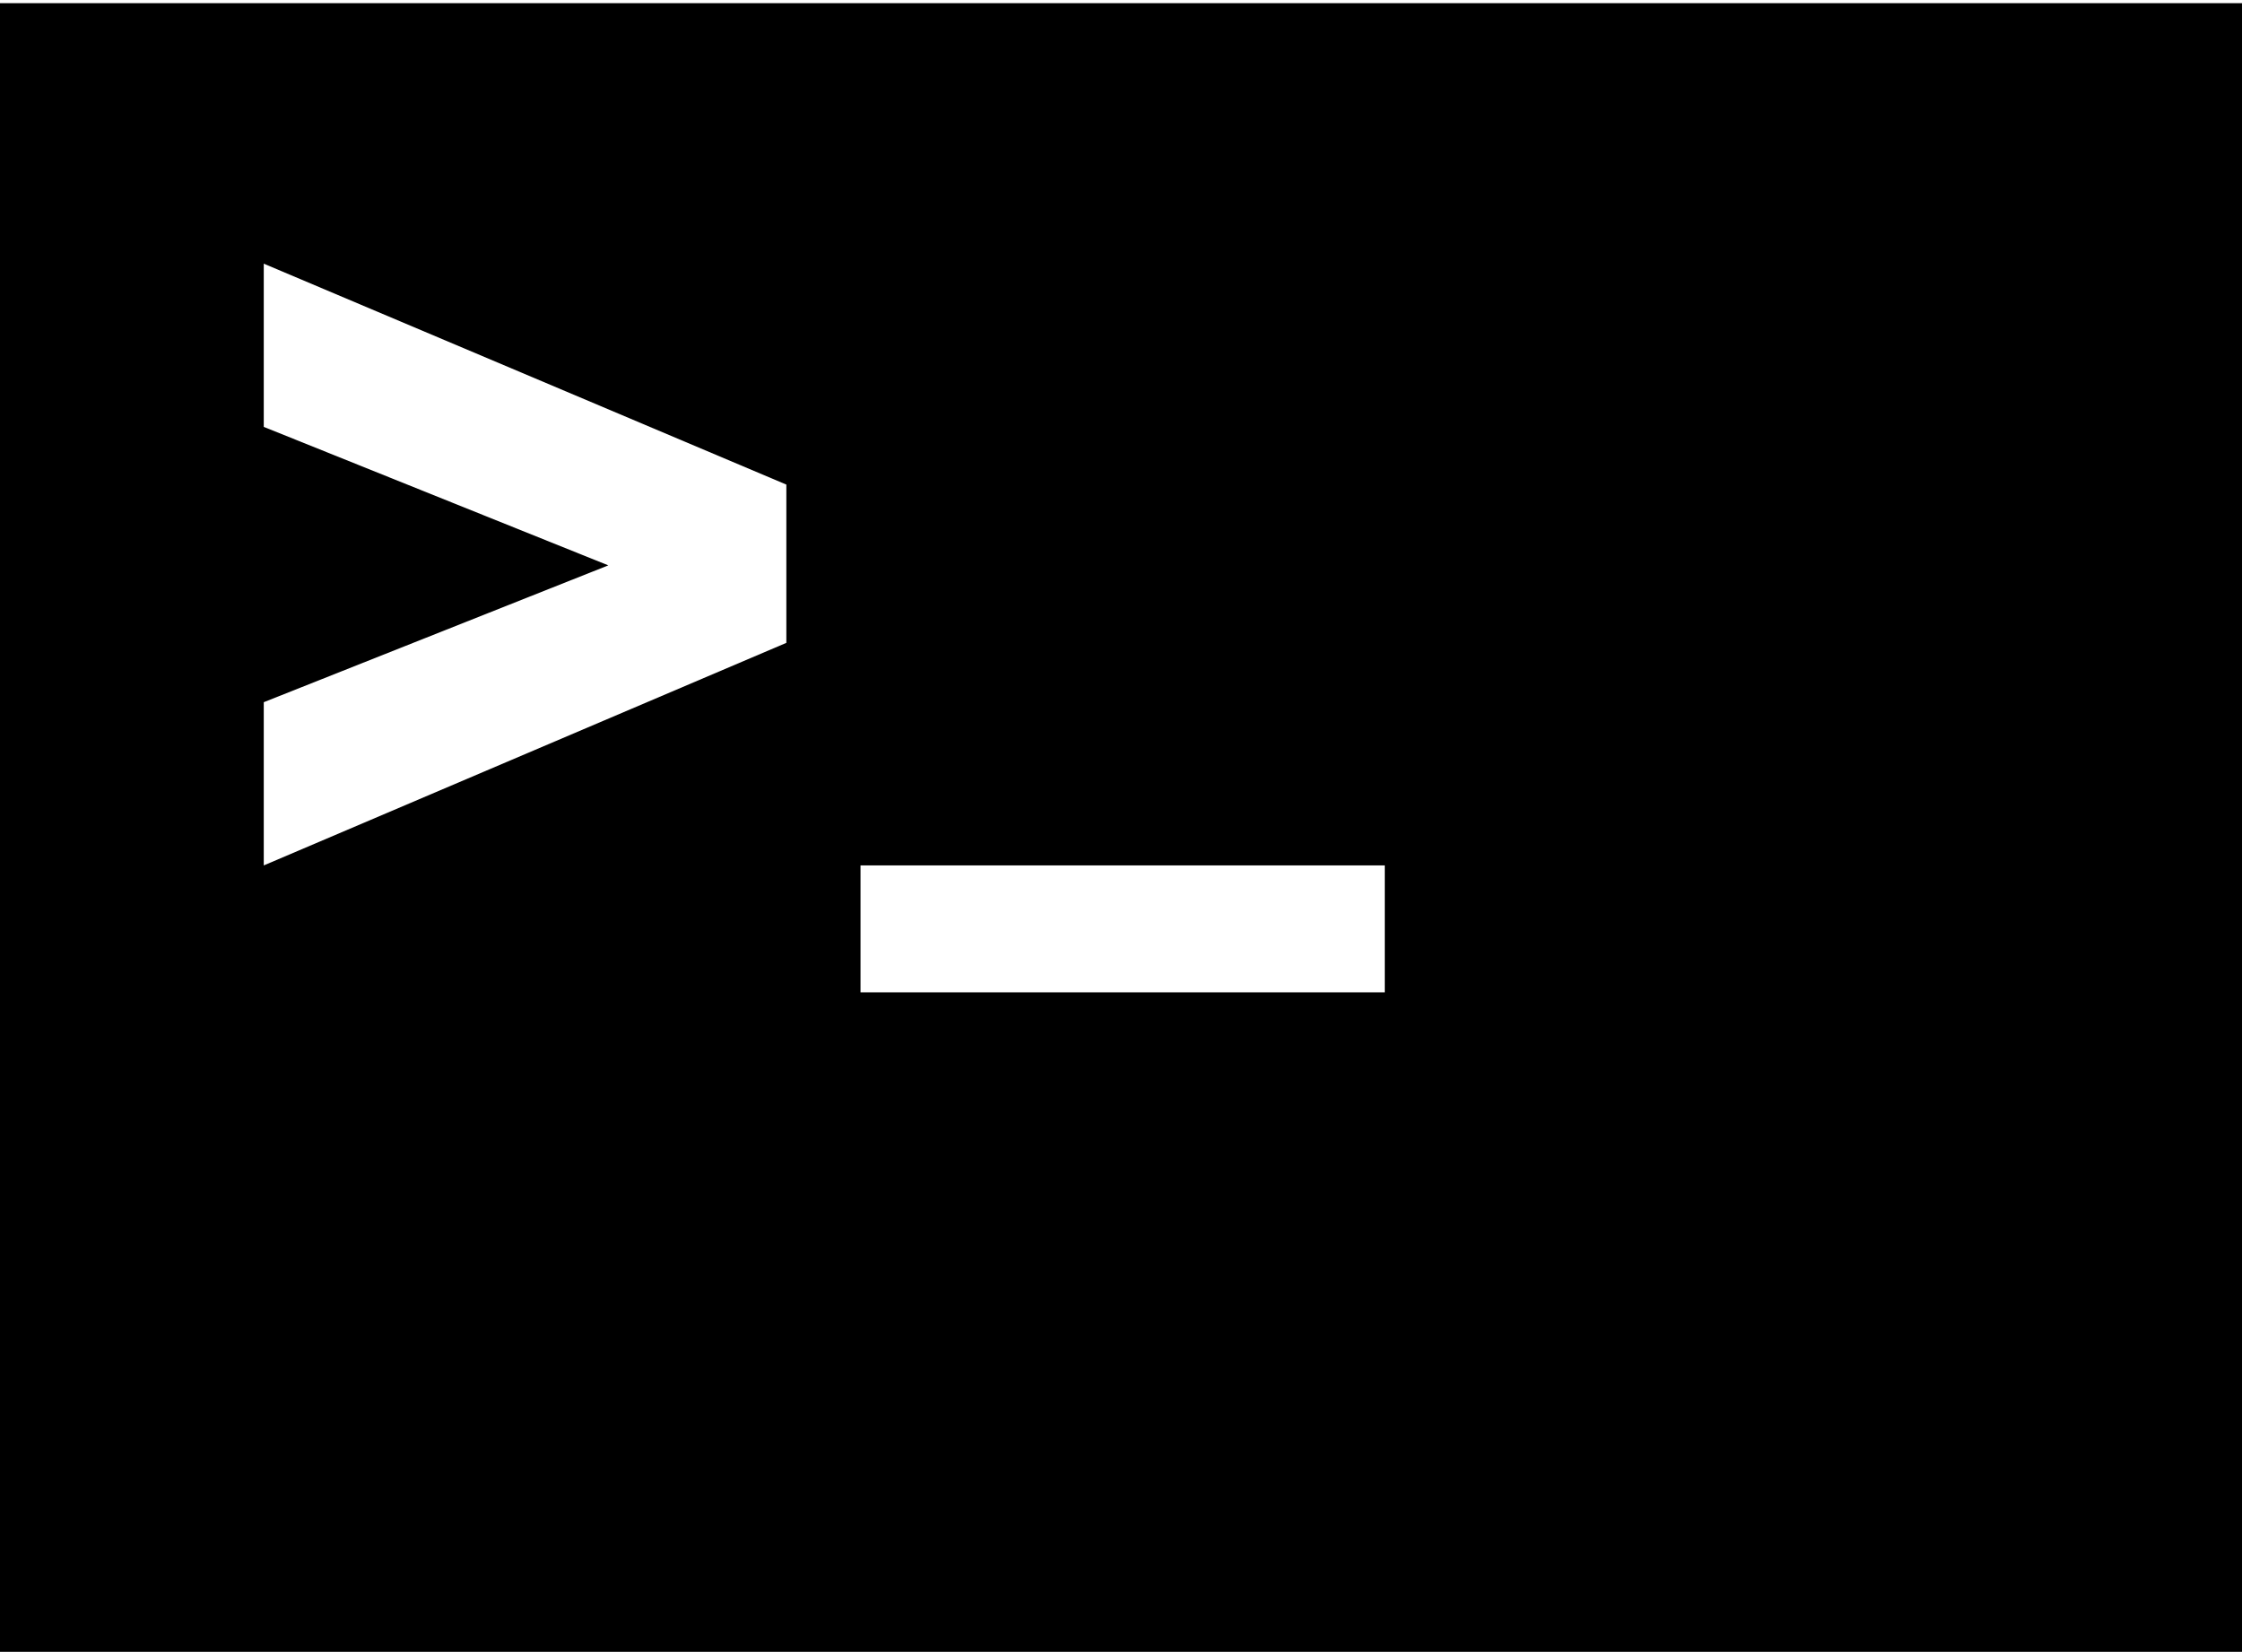 <svg xmlns="http://www.w3.org/2000/svg" width="3em" height="2.21em" viewBox="0 0 1360 1000"><path fill="currentColor" d="M1360 1v1000H0V1zM522 601h318v-77H522zm-362-77l317-135v-96L160 159v99l209 84l-209 83z"/></svg>